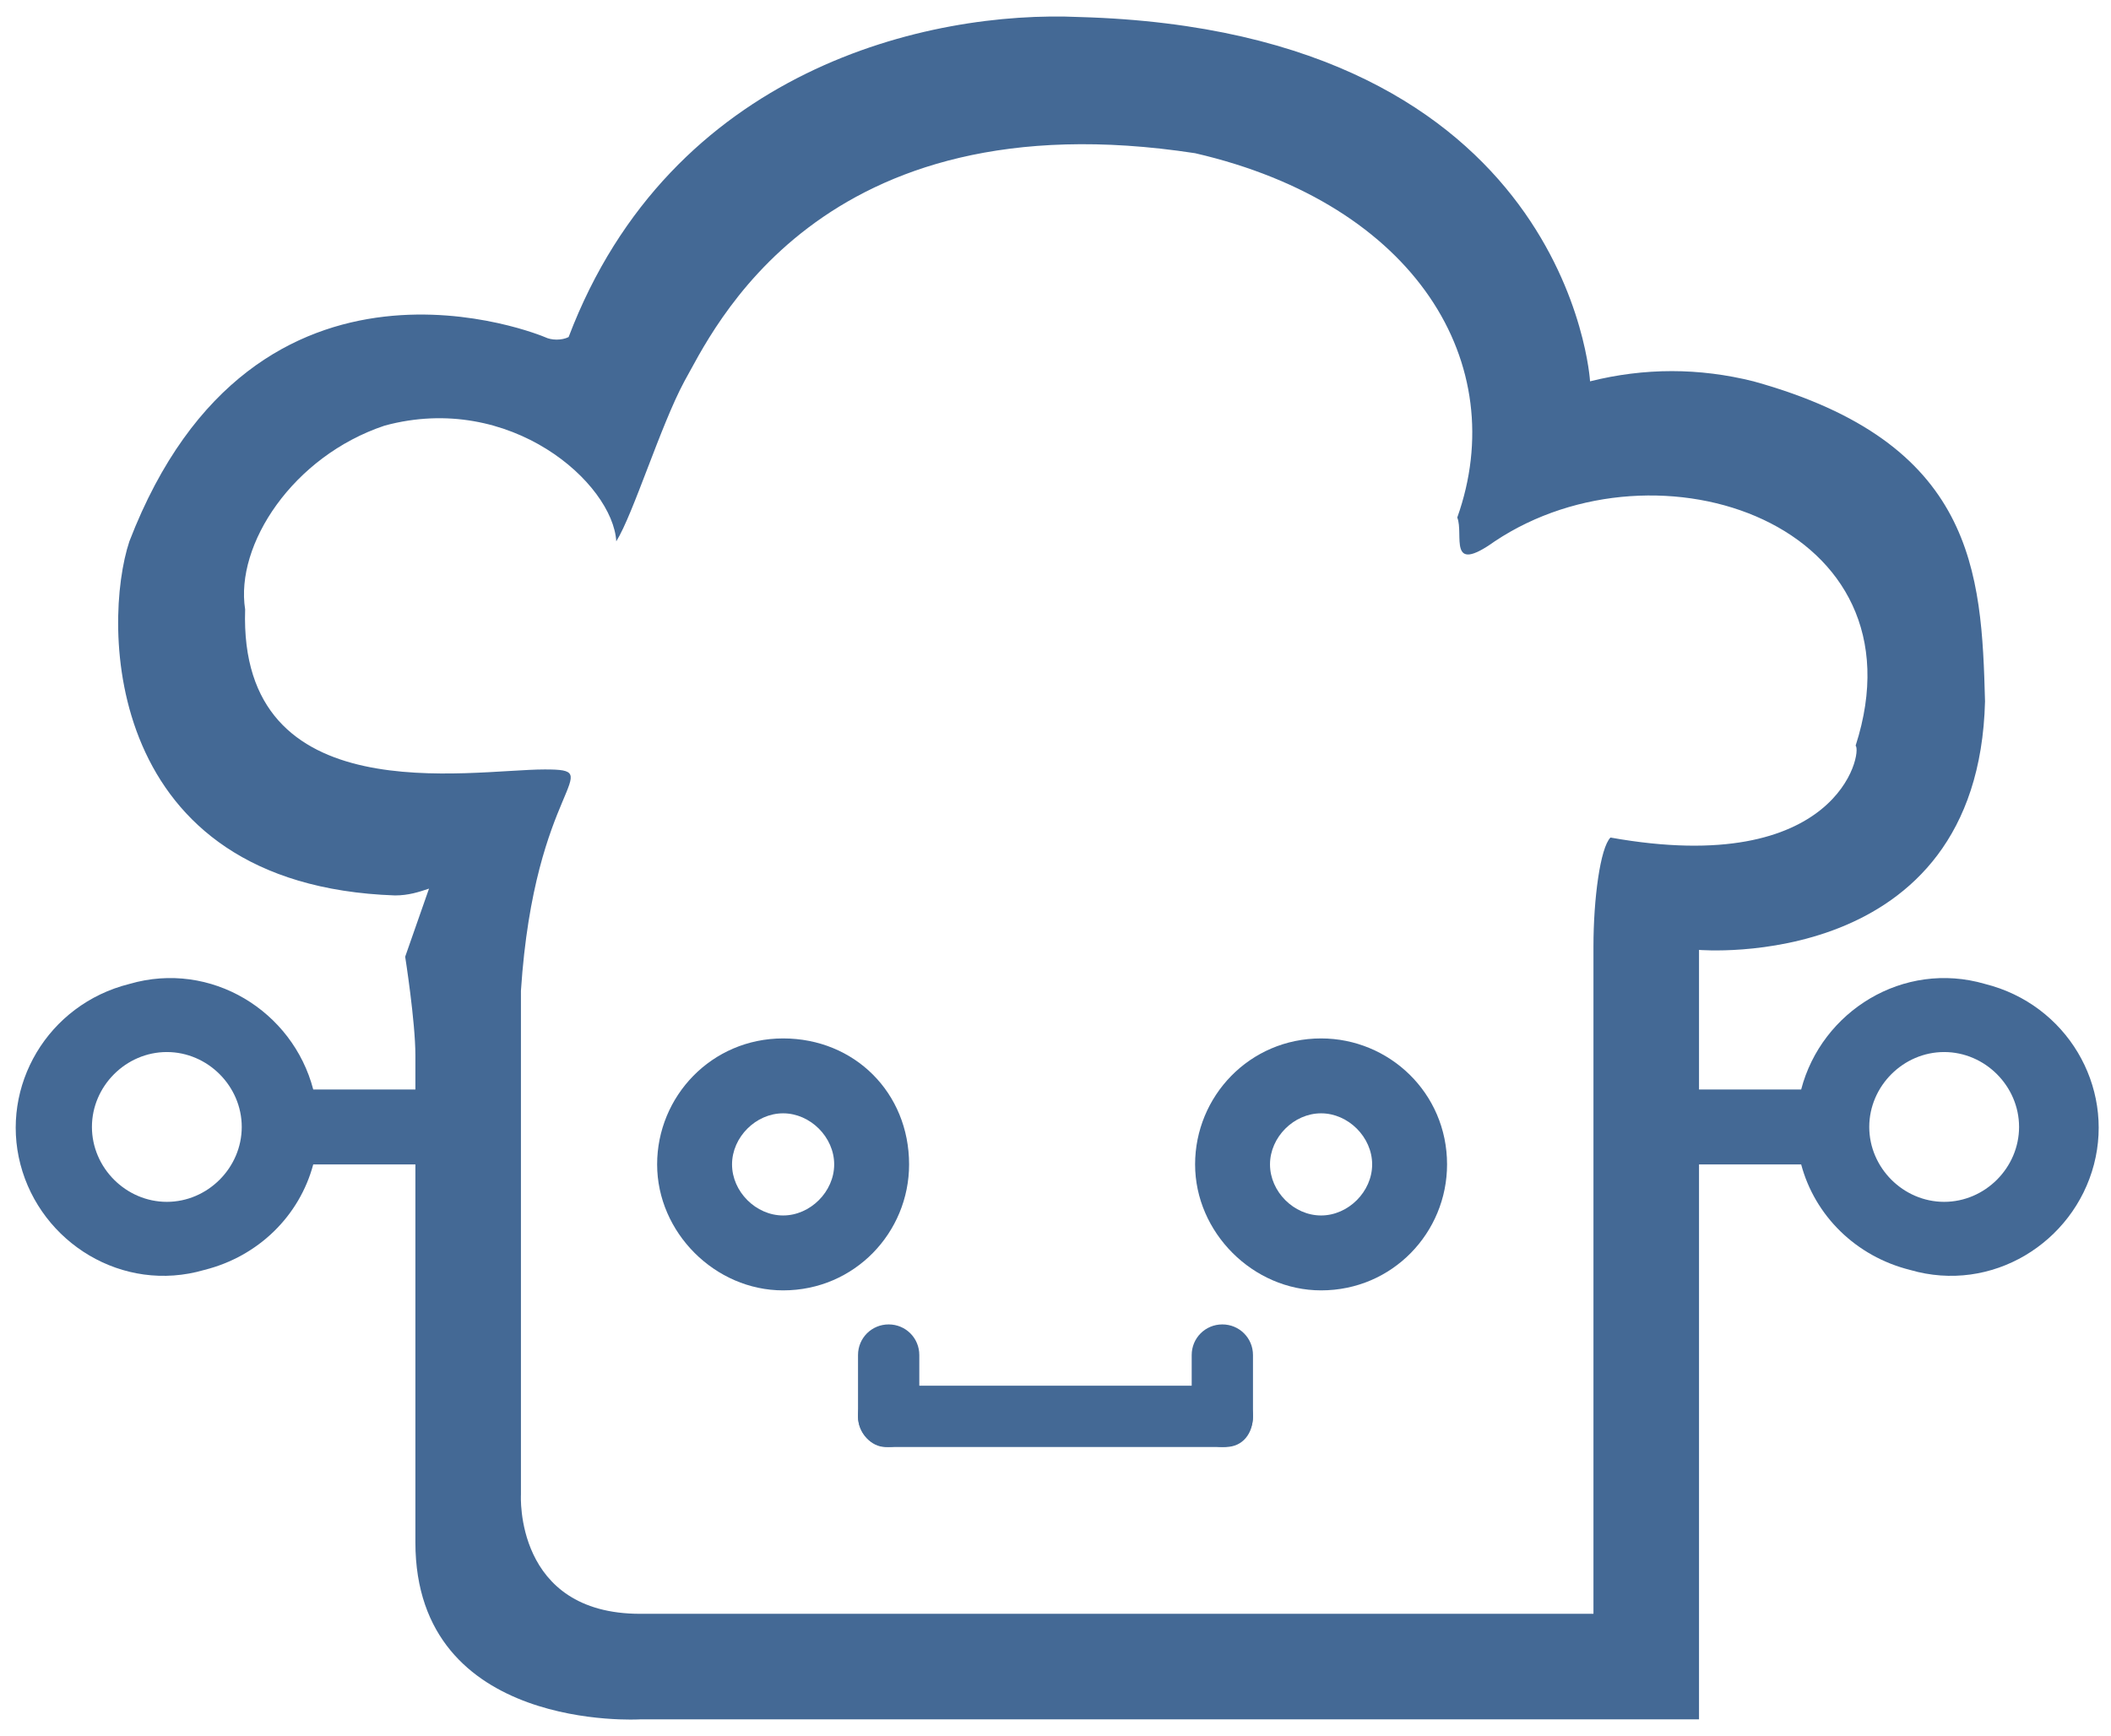 <?xml version="1.0" encoding="utf-8"?>
<!-- Generator: Adobe Illustrator 28.1.0, SVG Export Plug-In . SVG Version: 6.00 Build 0)  -->
<svg version="1.1" id="Layer_1" xmlns="http://www.w3.org/2000/svg" xmlns:xlink="http://www.w3.org/1999/xlink" x="0px" y="0px"
	 width="62px" height="51px" viewBox="0 0 62 51" style="enable-background:new 0 0 62 51;" xml:space="preserve">
<style type="text/css">
	.st0{fill-rule:evenodd;clip-rule:evenodd;fill:#446995;}
	.st1{fill:#446995;}
</style>
<g>
	<path class="st0" d="M49.9,27.9v16.5c0,2,0,6.1,0,6.1H18.8c0,0-6.6,0.4-6.6-5.2v-1.7c0,0,0-8.5,0-12.6c0-1-0.3-2.9-0.3-2.9l0.7-2
		c-0.3,0.1-0.6,0.2-1,0.2C3,26,3,18.3,3.8,15.9c3.7-9.6,12.2-6,12.2-6c0.2,0.1,0.5,0.1,0.7,0c3-7.9,10.6-9.6,15-9.4
		c14.4,0.4,15,10.7,15,10.7c1.6-0.4,3.2-0.4,4.8,0c6.5,1.8,6.7,5.6,6.8,9.4C58.1,28.6,49.9,27.9,49.9,27.9z M43.9,15.9
		c-1.4,1-0.9-0.2-1.1-0.7c1.6-4.5-1.2-9.2-7.7-10.7c-11.1-1.7-14.2,5.3-15,6.7c-0.7,1.3-1.5,3.9-2,4.7c-0.1-1.7-3.1-4.4-6.8-3.4
		c-2.7,0.9-4.4,3.5-4.1,5.4c-0.2,6,6.6,4.7,8.8,4.7c1.9,0-0.3,0.4-0.7,6.5c0,3.3,0,14.8,0,14.8s-0.2,3.5,3.5,3.5h28
		c0-4,0-18.2,0-19.6c0-1.4,0.2-2.9,0.5-3.2c6.7,1.2,7.4-2.5,7.2-2.7C56.6,15.4,48.7,12.7,43.9,15.9z"/>
	<path class="st1" d="M48.3,32h4.6c0.6-2.3,3-3.8,5.4-3.1c2.4,0.6,3.8,3,3.2,5.3c-0.6,2.3-3,3.8-5.4,3.1c-1.6-0.4-2.8-1.6-3.2-3.1
		h-4.6V32z M57.1,35.3c1.2,0,2.2-1,2.2-2.2c0-1.2-1-2.2-2.2-2.2c-1.2,0-2.2,1-2.2,2.2C54.9,34.3,55.9,35.3,57.1,35.3z"/>
	<path class="st1" d="M13.7,32H9.2c-0.6-2.3-3-3.8-5.4-3.1c-2.4,0.6-3.8,3-3.2,5.3c0.6,2.3,3,3.8,5.4,3.1c1.6-0.4,2.8-1.6,3.2-3.1
		h4.6V32z M4.9,35.3c-1.2,0-2.2-1-2.2-2.2c0-1.2,1-2.2,2.2-2.2c1.2,0,2.2,1,2.2,2.2C7.1,34.3,6.1,35.3,4.9,35.3z"/>
	<path class="st1" d="M23,30.5c-2.1,0-3.7,1.7-3.7,3.7c0,2,1.7,3.7,3.7,3.7c2.1,0,3.7-1.7,3.7-3.7C26.7,32.1,25.1,30.5,23,30.5z
		 M23,35.7c-0.8,0-1.5-0.7-1.5-1.5c0-0.8,0.7-1.5,1.5-1.5c0.8,0,1.5,0.7,1.5,1.5C24.5,35,23.8,35.7,23,35.7z"/>
	<path class="st1" d="M25.2,41.6c0,0.5,0.4,0.9,0.8,0.9h10c0.5,0,0.8-0.4,0.8-0.9c0-0.5-0.4-0.9-0.8-0.9H26
		C25.5,40.7,25.2,41.1,25.2,41.6z"/>
	<path class="st1" d="M35.9,38.9c-0.5,0-0.9,0.4-0.9,0.9v1.8c0,0.5,0.4,0.9,0.9,0.9c0.5,0,0.9-0.4,0.9-0.9v-1.8
		C36.8,39.3,36.4,38.9,35.9,38.9z"/>
	<path class="st1" d="M26.1,38.9c-0.5,0-0.9,0.4-0.9,0.9v1.8c0,0.5,0.4,0.9,0.9,0.9c0.5,0,0.9-0.4,0.9-0.9v-1.8
		C27,39.3,26.6,38.9,26.1,38.9z"/>
	<path class="st1" d="M38.8,30.5c-2.1,0-3.7,1.7-3.7,3.7c0,2,1.7,3.7,3.7,3.7c2.1,0,3.7-1.7,3.7-3.7C42.5,32.1,40.8,30.5,38.8,30.5z
		 M38.8,35.7c-0.8,0-1.5-0.7-1.5-1.5c0-0.8,0.7-1.5,1.5-1.5c0.8,0,1.5,0.7,1.5,1.5C40.3,35,39.6,35.7,38.8,35.7z"/>
</g>
</svg>
